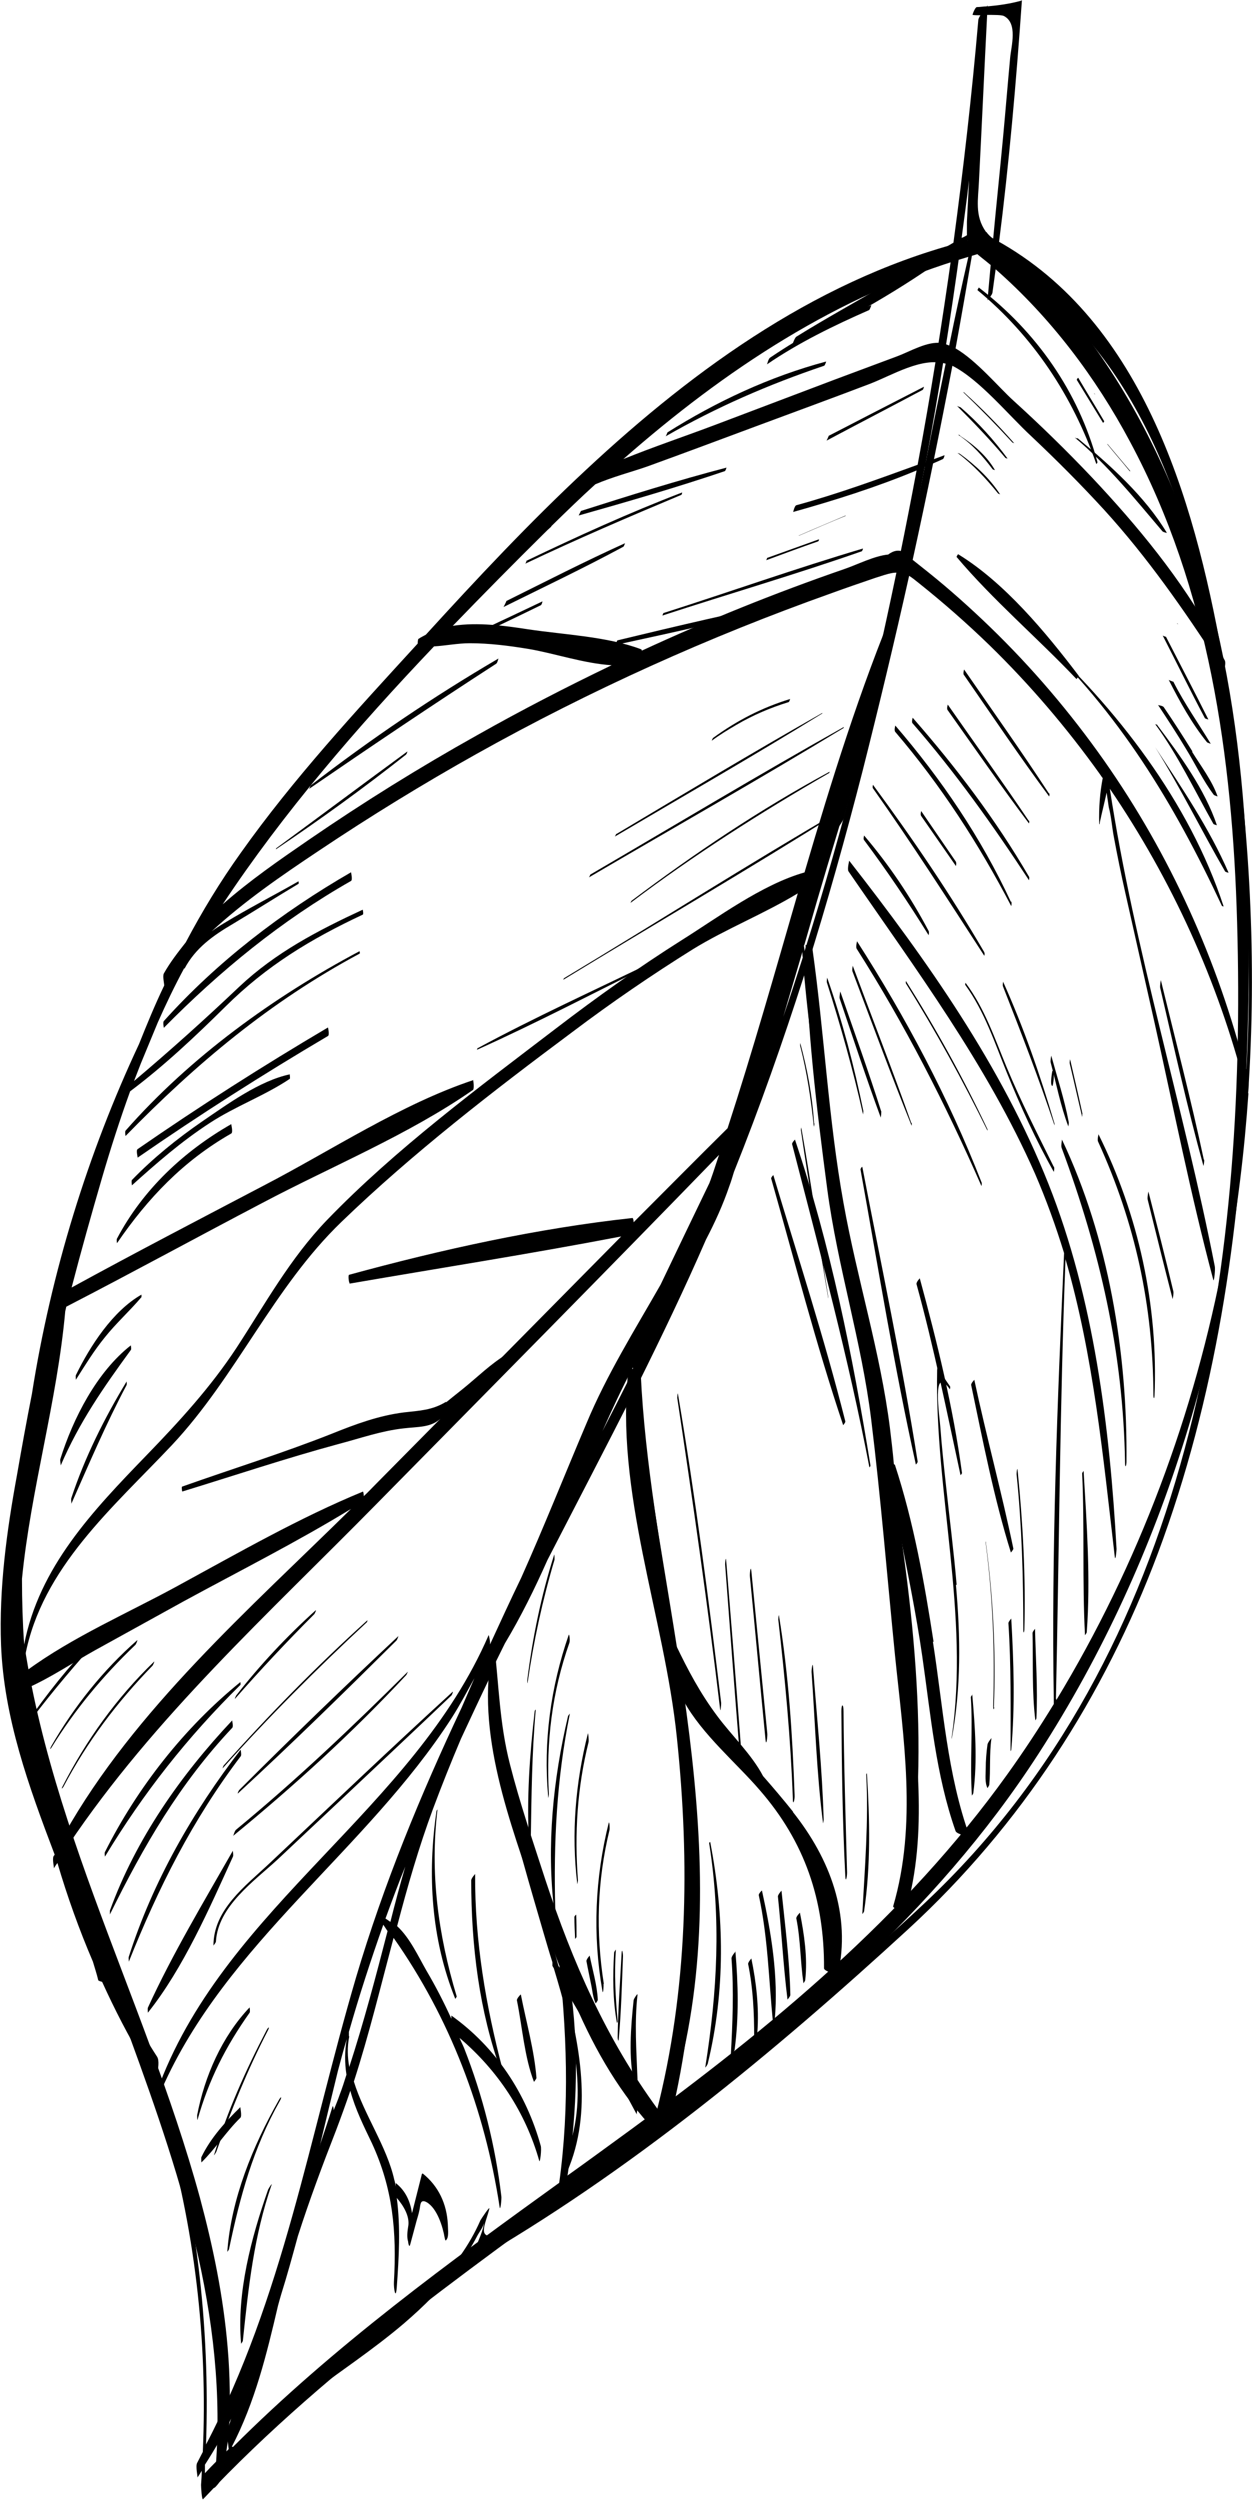 <?xml version="1.0" encoding="UTF-8"?>
<svg id="Layer_2" data-name="Layer 2" xmlns="http://www.w3.org/2000/svg" viewBox="0 0 35.31 70.46">
  <g id="objects">
    <g>
      <path d="m20.11,48.23s-.1.38-.03.5c1.05,1.71,3.62,3.44,3.27,5.71-.01.08.02.59.06.38.52-2.85-1.96-4.43-3.3-6.59Z"/>
      <path d="m35.2,30.82c.01-.1.02-.22.02-.3.23-3.76,0-7.57-.61-11.28-.02-.13-.05-.26-.07-.39.01-.08.03-.19,0-.24-.02-.04-.05-.09-.07-.13-.81-4.49-2.3-9.6-6.58-11.82,0-.01,0-.02,0-.02,0,0-.01,0-.02,0-.1-.05-.2-.1-.31-.15,0,0-.02.11-.04.24-.02,0-.04.01-.05.01,0-.07-.01-.15-.02-.13-.01.05-.02.09-.03.14-4.2,1.02-7.77,3.58-10.9,6.5-1.58,1.47-3.06,3.05-4.51,4.64-.07.04-.14.07-.21.12-.01,0-.02.08-.02.13-1.74,1.9-3.5,3.8-4.99,5.9-.58.81-1.09,1.65-1.55,2.52-.22.28-.44.56-.62.88-.04.08.02.32.01.34,0,0,0,0,0,0-.26.54-.49,1.1-.71,1.65-1.44,3.07-2.48,6.43-3.02,9.86-.15.76-.29,1.53-.42,2.28-.29,1.58-.51,3.19-.45,4.8.08,2.05.78,3.98,1.51,5.9,0,.02-.02.03-.03.05-.04.08.02.33.01.34.03-.05.06-.1.1-.15.28.95.61,1.87,1,2.78.05.17.11.35.15.52,0,.02.07.04.11.05.35.77.74,1.53,1.18,2.26.19.53.37,1.06.53,1.6.9,3.05,1.27,6.22,1.13,9.39-.05.1-.11.21-.16.31-.05.09.02.4.01.41.04-.06.08-.12.12-.19,0,.13-.01.27-.02.4,0,.04.02.45.06.4,7.28-7.74,17.66-11.88,23.56-21.01,3.62-5.6,5.47-12.05,5.92-18.62Zm-.06-.62c-.8-3.14-2.14-6.11-4-8.76-.95-1.35-2.03-2.62-3.22-3.77-.56-.54-1.14-1.06-1.74-1.54-.15-.12-.29-.23-.44-.35.4-1.82.77-3.64,1.12-5.47.77.39,1.59,1.4,2.23,1.99.71.67,1.39,1.35,2.05,2.07,1.23,1.35,2.24,2.81,3.23,4.32.71,3.78,1,7.66.78,11.5Zm-12.46-3.55c.12-.42.24-.83.36-1.25.37-1.27.77-2.55,1.15-3.83-.46,1.76-.95,3.51-1.5,5.24,0-.06-.01-.11-.02-.17Zm-.04.34c-.18.56-.36,1.12-.55,1.67.18-.61.36-1.22.54-1.83,0,.05,0,.11.01.16Zm4.93-19.83c4.11,1.92,5.78,6.53,6.63,10.68,0,.05.02.09.03.14-.91-1.66-2.15-3.16-3.44-4.53-.71-.75-1.45-1.47-2.21-2.16-.4-.36-1.04-1.13-1.63-1.47.16-.87.31-1.74.46-2.61.06-.02.11-.03.16-.05Zm-.26.08c-.19.83-.37,1.66-.54,2.5-.07-.03-.15-.06-.22-.07-.39-.06-.89.24-1.24.37-.59.22-1.18.44-1.77.66-1.11.42-2.22.84-3.33,1.26-.87.33-1.77.63-2.63.98,2.86-2.51,6.04-4.62,9.73-5.7Zm-11.96,7.79c.06-.06.12-.12.19-.18,0,.02,0,.03,0,.02,0-.01,0-.02.01-.04.41-.4.82-.8,1.24-1.18.49-.21,1.03-.35,1.46-.5,1.05-.38,2.09-.77,3.14-1.16,1.05-.39,2.09-.77,3.14-1.17.65-.25,1.46-.76,2.14-.57-.37,1.79-.72,3.59-1.09,5.38-.15-.14-.33-.15-.53,0-.4.04-.86.28-1.24.41-1.94.67-3.85,1.44-5.71,2.3,0-.02-.01-.04-.02-.04-.95-.36-2.17-.41-3.17-.56-.65-.1-1.43-.21-2.14-.1.86-.89,1.73-1.77,2.59-2.62Zm-3.12,3.19c.34-.02.68-.09,1.02-.09.55,0,1.1.07,1.65.16.72.12,1.56.41,2.35.46-1.29.62-2.55,1.27-3.79,1.97-1.63.91-3.22,1.9-4.75,2.95-.83.57-1.67,1.15-2.43,1.82,1.71-2.58,3.79-4.99,5.96-7.27Zm1.13,12.22c-2.05.68-4.02,1.99-5.93,2.98-1.81.95-3.62,1.89-5.41,2.87.27-1.04.56-2.07.86-3.1.24-.82.5-1.63.79-2.43.96-.72,1.84-1.55,2.69-2.39,1.16-1.15,2.4-1.9,3.87-2.59.03-.01,0-.14,0-.14-1.27.59-2.46,1.21-3.48,2.17-.97.92-1.95,1.8-2.97,2.66.06-.16.13-.33.19-.49.16-.39.32-.77.48-1.16.23-.52.48-1.04.75-1.54,0,.01,0,.03,0,.03.31-.59.81-.94,1.37-1.27.62-.37,1.23-.76,1.85-1.13.01,0,0-.07,0-.07-.7.4-1.41.76-2.1,1.18-.12.07-.24.15-.35.23.92-.85,1.97-1.57,3.02-2.27,1.45-.97,2.93-1.88,4.45-2.73,3.2-1.79,6.55-3.3,10.01-4.53.41-.15.82-.29,1.23-.43.4-.13.57-.19.78-.12-.05.26-.11.52-.17.78-1.04,2.48-1.84,5.05-2.6,7.64-1.2.34-2.46,1.28-3.45,1.9-1.22.77-2.4,1.61-3.55,2.49-2.2,1.68-4.54,3.41-6.47,5.41-1.04,1.08-1.74,2.36-2.55,3.6-.73,1.11-1.61,2.07-2.53,3.02-1.52,1.57-3.04,3.16-3.46,5.35-.04-.62-.06-1.24-.06-1.86.25-2.53.99-4.99,1.22-7.54.01-.04.02-.09.03-.13,1.86-.96,3.69-1.96,5.54-2.93,1.95-1.03,4.12-1.92,5.93-3.18.04-.03.01-.29,0-.28Zm-3.5,5.74c2.55-.44,5.11-.84,7.66-1.33-1.67,1.69-3.34,3.38-5.01,5.07.02-.03.05-.05.07-.09.03-.04,0-.32,0-.32-.39.24-.75.25-1.19.3-.71.09-1.36.33-2.03.6-1.39.55-2.81.99-4.22,1.49-.03,0,0,.15,0,.14,1.47-.45,2.93-.94,4.41-1.34.61-.16,1.2-.37,1.83-.44.42-.05.76-.02,1.04-.27-.6.61-1.21,1.22-1.81,1.83-.12.12-.23.24-.35.35,0-.07-.02-.13-.02-.13-1.8.74-3.52,1.73-5.23,2.66-1.37.75-2.97,1.44-4.26,2.39-.01-.14-.03-.28-.04-.42.47-2.48,2.48-4.18,4.14-5.94,1.82-1.94,2.86-4.44,4.78-6.29,2-1.93,4.28-3.69,6.51-5.35,1.1-.83,2.24-1.61,3.41-2.34.93-.57,2.01-1,2.95-1.57-.64,2.21-1.27,4.44-1.98,6.62-.89.88-1.77,1.77-2.65,2.65,0-.07-.02-.12-.03-.12-2.68.29-5.39.89-7.99,1.6-.04,0-.01.21,0,.21ZM1.39,50.46c-.15-.46-.27-.92-.38-1.39-.09-.5-.16-.99-.22-1.5.65-.29,1.27-.71,1.88-1.05.83-.46,1.67-.92,2.5-1.38,1.58-.86,3.19-1.67,4.73-2.61-2.86,2.82-6.11,5.66-8.08,9.16-.15-.41-.3-.82-.43-1.24Zm3.04,8.02c.03-.17.07-.4,0-.51-.13-.2-.26-.41-.38-.62,0,0,0,0,0-.01-.65-1.8-1.44-3.55-2.12-5.34,2.41-3.59,5.66-6.53,8.68-9.6,3.23-3.28,6.47-6.55,9.67-9.85-.08.23-.15.46-.23.68-.01.04-.03.07-.04.11-.46.95-.92,1.91-1.38,2.87-.73,1.28-1.52,2.54-2.09,3.91-.62,1.46-1.2,2.92-1.84,4.35-.3.62-.59,1.25-.88,1.88,0-.02,0-.04,0-.07,0-.02-.03-.21-.04-.19-2.12,4.9-7.34,7.61-9.27,12.63-.02-.08-.05-.16-.08-.24Zm13.42-19.83c-.28.56-.57,1.13-.86,1.69.27-.61.55-1.21.86-1.8,0,.04,0,.07,0,.11Zm-12.04,30.27c.12-3.39-.28-6.78-1.25-10.03,1.81-4.12,5.78-6.74,8.18-10.47.23-.36.43-.74.64-1.12,0,0,0,0,0,0-.12.28-.24.55-.36.83-1.16,2.46-2.2,4.98-2.98,7.61-1.32,4.49-2.05,9.01-4.24,13.18Zm4.03-11.53s0-.08,0-.12c.29-1.02.62-2.03.97-3.02.04.06.08.12.12.18-.33,1.28-.67,2.57-1.08,3.83-.05-.28-.06-.57,0-.86Zm-.07,1.09c-.06.19-.12.38-.19.56-.05.15-.11.29-.17.44,0-.08-.02-.13-.03-.11-.11.36-.23.71-.35,1.07,0,.01,0,.02-.01.04.17-.71.34-1.42.51-2.11.08-.3.16-.6.25-.9-.06.34-.06.67-.01,1Zm1.1-4.4c.18-.49.36-.98.56-1.47-.15.52-.29,1.04-.42,1.56-.04-.03-.09-.06-.13-.09Zm-5.09,15.65c0-.09,0-.17,0-.26.27-.42.52-.85.74-1.3-.03.1-.07.21-.1.31-.04.11.02.42.03.55-.23.23-.46.45-.68.69Zm.76-.77c.65-1.25.98-2.6,1.3-3.97.03-.11.06-.22.09-.32.17-.54.32-1.09.47-1.64.32-1,.69-1.99,1.08-2.99.14-.37.27-.73.4-1.11,0,0,0,0,0,0,.14.52.38,1,.61,1.48.59,1.28.7,2.48.62,3.91-.01.18.05.53.08.15.06-.83.11-1.69,0-2.52.19.22.38.53.32.82-.02.12-.04.29,0,.41,0,.03.03.2.06.08.06-.22.12-.45.18-.67.03-.1.06-.2.08-.3.03-.13.01-.32.2-.22.3.17.46.7.51,1,.02.1.03.1.07.03.05-.1.02-.3.02-.41-.03-.57-.26-1.07-.71-1.43-.02.01-.03.03-.03.05-.09.36-.18.71-.27,1.07-.05-.33-.18-.63-.46-.85,0,0,0,.05,0,.1-.01-.06-.02-.13-.04-.19-.21-.94-.85-1.83-1.14-2.77.43-1.33.76-2.7,1.12-4.05,1.59,2.26,2.57,4.84,2.99,7.58.02.16.06-.23.05-.29-.17-1.43-.52-2.83-1.05-4.18-.04-.1-.09-.19-.13-.29,1.08.92,1.86,2.09,2.25,3.47.02.06.07-.33.04-.43-.41-1.48-1.27-2.78-2.52-3.67,0,0,0,.04,0,.09-.21-.46-.44-.91-.7-1.35-.23-.4-.47-.93-.83-1.26.29-1.11.61-2.22,1.01-3.3.25-.67.51-1.32.79-1.98.27-.58.54-1.16.82-1.74,0,.06,0,.13,0,.19.06,1.03.22,2.05.44,3.05.29,1.34.69,2.66,1.07,3.97.08.27.16.55.25.83,0,.04,0,.08,0,.1.01.02.03.05.04.07.53,1.76,1.05,3.73.29,5.37-.06.14.02.46.02.56-3.26,2.35-6.51,4.71-9.36,7.56Zm23.24-21.06c.09-4.14.11-8.27.27-12.41.79,2.72,1.06,5.56,1.39,8.39.02.15.05-.18.05-.22-.19-3.44-.64-7.07-1.92-10.29-1.32-3.32-3.43-6.31-5.62-9.11,0,0-.06.24-.02.3,1.89,2.75,3.9,5.44,5.26,8.52.32.74.59,1.49.82,2.24-.19,4.2-.36,8.42-.29,12.62,0,.04,0,.07,0,.09-.41.67-.85,1.34-1.31,1.98-2.88,4.02-6.68,7.14-10.64,10.03-.62.45-1.23.9-1.85,1.34.81-1.69.47-3.6,0-5.35.69,1.18,1.4,2.36,2.04,3.57-.02-.04.09-.36.03-.49-.68-1.26-1.4-2.53-2.24-3.7-.76-2.74-1.74-5.45-1.9-8.3.13-.26.26-.53.39-.79.45-.75.84-1.54,1.2-2.35.82-1.59,1.65-3.18,2.46-4.78.5,6.39,2.73,12.72,1.11,19.11-.03.1.02.52.04.46,1.8-6.49-.4-13.21-1.06-19.74.67-1.35,1.32-2.7,1.92-4.08.25-.48.48-.98.66-1.51.05-.13.09-.27.13-.4.73-1.82,1.38-3.67,1.98-5.54.34,3.74,1.11,7.42,1.8,11.11.88,4.73,1.44,9.37,1.14,14.19,0,.02.01.21.03.11.62-4.12,0-8.46-.71-12.52-.75-4.36-1.72-8.69-2.19-13.09.58-1.84,1.1-3.7,1.58-5.57.46-1.82.9-3.65,1.31-5.49.08.05.17.12.28.21.69.55,1.35,1.13,1.98,1.74,1.15,1.12,2.19,2.34,3.12,3.64.03.04.05.08.08.11-.08.42-.11.82-.1,1.26,0,.08.02.04.02-.02.06-.28.13-.55.19-.83.02.14.04.27.06.41.07.26.09.55.14.82.1.54.21,1.08.33,1.61.27,1.21.55,2.43.82,3.64.54,2.42,1.02,4.86,1.66,7.26.02.06.06-.31.04-.39-.88-4.5-2.27-8.93-2.96-13.46,1.75,2.57,3.05,5.42,3.82,8.43-.11,1.6-.31,3.2-.6,4.78-.82,4.39-2.41,8.66-4.73,12.48,0-.02,0-.03,0-.05Z"/>
      <path d="m6.78,47.41c-1.58,1.28-2.91,2.98-3.82,4.79-.02.03,0,.12,0,.13,1.09-1.8,2.32-3.36,3.82-4.84.01-.01,0-.08,0-.08Z"/>
      <path d="m6.55,48.49c-1.46,1.55-2.72,3.35-3.45,5.36,0,.03,0,.1,0,.11.95-1.93,1.97-3.69,3.45-5.26.04-.04-.01-.21,0-.21Z"/>
      <path d="m6.8,49.3c-1.36,1.76-2.49,3.73-3.17,5.86-.01.04.01.13,0,.14.83-2.08,1.8-4.01,3.16-5.8.03-.04-.01-.19,0-.19Z"/>
      <path d="m6.57,52.16c-.82,1.44-1.71,2.92-2.4,4.43-.01.03,0,.14,0,.14,1-1.25,1.74-2.95,2.4-4.4.02-.04-.01-.16,0-.17Z"/>
      <path d="m7.04,56.58c-.78.82-1.27,1.94-1.48,3.04,0,.03,0,.15.01.13.32-1.13.79-2.06,1.47-3.02.02-.03,0-.15,0-.15Z"/>
      <path d="m6.78,59.39c-.42.41-.84.87-1.1,1.41-.01.02,0,.15,0,.15.4-.39.7-.87,1.1-1.26.05-.05-.01-.3,0-.3Z"/>
      <path d="m15.64,43.96s0-.17-.01-.14c-.37,1.16-.61,2.34-.76,3.54,0,.01,0,.12.01.07.17-1.17.42-2.33.76-3.47Z"/>
      <path d="m15.48,50.57c-.08-1.48.09-2.88.58-4.27.02-.05,0-.26-.02-.22-.51,1.47-.72,3.01-.58,4.56,0,.09.02-.04.02-.07Z"/>
      <path d="m16.3,53c-.1-1.33-.02-2.61.3-3.9.01-.05-.01-.27-.02-.24-.35,1.39-.47,2.81-.3,4.23,0,.06.02-.08.02-.09Z"/>
      <path d="m17.03,55.92c-.23-1.46-.19-2.9.16-4.34.01-.05,0-.23-.02-.21-.39,1.56-.46,3.16-.18,4.75.02.12.04-.16.03-.2Z"/>
      <path d="m17.45,57.48c.07-.78.09-1.56.12-2.34,0-.09-.03-.26-.04-.07-.04.79-.1,1.57-.11,2.36,0,.04.02.14.03.05Z"/>
      <path d="m26.98,44.67c-.08-.94-.2-1.87-.3-2.8-.06-.55-.12-1.1-.16-1.65-.02-.28-.25-1.81.27-1.06,0,0,.02-.07,0-.09-.12-.17-.23-.34-.35-.52,0,0-.01.05-.01.06-.07,3.48.92,6.88.41,10.36,0,.01,0,.09,0,.05.27-1.44.25-2.89.12-4.35Z"/>
      <path d="m28.03,48.12c.06-1.56-.02-3.12-.23-4.67,0-.03-.01.04,0,.05.2,1.53.26,3.05.21,4.59,0,.07.02.14.03.03Z"/>
      <path d="m28.89,45.94c.04-1.5-.04-3-.19-4.49-.01-.13-.03.06-.03.1.15,1.46.19,2.92.19,4.39,0,.09.02.1.03,0Z"/>
      <path d="m31.77,41.2c.03-3.06-.5-6.3-1.82-9.08,0,.02-.03.17-.01.23,1.08,2.91,1.74,5.77,1.79,8.89,0,.16.04.07.04-.04Z"/>
      <path d="m32.56,39.35c.11-2.54-.45-5.11-1.58-7.38,0,.02-.04.16-.01.21,1.05,2.3,1.55,4.62,1.56,7.15,0,.06.02.13.03.02Z"/>
      <path d="m33.09,36.39c-.22-.93-.46-1.86-.7-2.8,0-.03-.04.18-.02.23.23.93.46,1.86.7,2.79,0,.03.04-.17.02-.22Z"/>
      <path d="m33.95,32.68c-.36-1.69-.8-3.37-1.21-5.05,0-.03-.03.16-.02.21.39,1.67.76,3.36,1.22,5.02,0,.03.03-.13.02-.17Z"/>
      <path d="m20.34,48.01c-.35-2.91-.73-5.83-1.22-8.72-.01-.06-.02.09-.02.11.44,2.92.86,5.84,1.21,8.78.01.1.03-.14.03-.18Z"/>
      <path d="m20.89,49.15c-.13-1.72-.27-3.45-.41-5.17-.01-.13-.03.07-.03.11.13,1.73.26,3.47.4,5.2.01.17.04-.09.04-.14Z"/>
      <path d="m21.64,48.86c-.15-1.53-.3-3.05-.45-4.58-.02-.19-.05.1-.04.16.15,1.53.29,3.07.44,4.6.02.21.06-.11.05-.18Z"/>
      <path d="m22.41,50.59c-.06-1.69-.17-3.39-.44-5.05-.01-.06-.02.09-.02.11.19,1.68.35,3.35.41,5.04,0,.24.06.03.05-.09Z"/>
      <path d="m23.23,51.29c-.04-1.43-.19-2.87-.3-4.3-.01-.19-.05.1-.04.16.1,1.4.14,2.83.32,4.22,0,.07.02-.07.02-.08Z"/>
      <path d="m23.89,52.78c-.04-1.52-.09-3.03-.1-4.55,0-.21-.06-.22-.06,0,.01,1.55.03,3.1.11,4.64.01.23.05.02.05-.09Z"/>
      <path d="m24.62,50.11s0,.04,0,.04c0,0,0-.04,0-.04Z"/>
      <path d="m9.91,24.58c-1.96,1.13-3.78,2.52-5.29,4.2-.03.03,0,.19,0,.19,1.59-1.61,3.31-3.02,5.28-4.14.05-.03,0-.24,0-.24Z"/>
      <path d="m10.14,26.81c-2.43,1.29-4.78,2.99-6.6,5.06-.02.03,0,.15,0,.15,1.99-2.04,4.08-3.79,6.6-5.14.02,0,0-.07,0-.07Z"/>
      <path d="m9.25,28.96c-1.83,1.08-3.62,2.22-5.37,3.43-.05.04.01.23,0,.24,1.75-1.21,3.54-2.35,5.37-3.43.05-.03,0-.24,0-.24Z"/>
      <path d="m8.18,30.28c-.86.18-1.76.84-2.48,1.33-.71.49-1.38,1.03-1.98,1.65-.02.02,0,.15,0,.15.7-.63,1.4-1.24,2.2-1.76.72-.47,1.55-.77,2.25-1.24.02-.01,0-.13,0-.12Z"/>
      <path d="m6.53,31.68c-1.35.77-2.5,1.85-3.23,3.23-.02.03,0,.13,0,.13.87-1.27,1.87-2.32,3.22-3.09.06-.03,0-.26,0-.27Z"/>
      <path d="m24.35,31.32c-.26-1.27-.59-2.53-1.02-3.76,0-.02-.02.1-.01.13.39,1.23.74,2.47,1.02,3.72,0,.01.01-.08.01-.1Z"/>
      <path d="m24.86,31.35c-.36-1.14-.77-2.27-1.16-3.4,0-.03-.03.14-.02.19.38,1.12.75,2.25,1.16,3.36,0-.01.02-.11.01-.15Z"/>
      <path d="m25.7,31.65c-.53-1.49-1.1-2.95-1.65-4.43,0,.02-.03.13,0,.18.55,1.45,1.08,2.9,1.66,4.33,0,0,.01-.06,0-.08Z"/>
      <path d="m27.68,33.32c-.93-2.38-2.13-4.64-3.51-6.79,0,.01-.04.16-.01.21,1.36,2.14,2.5,4.37,3.52,6.69,0,0,.02-.08,0-.11Z"/>
      <path d="m27.85,31.83c-.68-1.44-1.45-2.83-2.3-4.18,0,0-.01.05,0,.07.84,1.34,1.6,2.73,2.3,4.15,0,0,0-.03,0-.04Z"/>
      <path d="m26.19,26.24c-.5-.95-1.12-1.87-1.82-2.69,0,0-.03.1,0,.13.65.87,1.25,1.76,1.82,2.68,0,0,.02-.09,0-.12Z"/>
      <path d="m27.76,26.84c-.95-1.63-2.02-3.2-3.14-4.72,0,0-.02.08,0,.1,1.09,1.54,2.11,3.13,3.14,4.72,0,0,.02-.07,0-.09Z"/>
      <path d="m26.96,24.29c-.33-.48-.65-.95-.98-1.43,0,0-.03.1,0,.14.33.47.65.94.98,1.41,0,0,.02-.09,0-.11Z"/>
      <path d="m28.51,25.42c-.84-1.81-1.96-3.46-3.26-4.97,0,0-.04.14,0,.18,1.29,1.51,2.35,3.15,3.27,4.91,0,0,.02-.09,0-.13Z"/>
      <path d="m29.02,24.71c-.93-1.6-2.06-3.09-3.28-4.48,0,0-.04.13,0,.16,1.21,1.39,2.27,2.88,3.28,4.42,0,0,.02-.08,0-.1Z"/>
      <path d="m29.01,23.13c-.74-1.1-1.52-2.18-2.28-3.27,0,0-.04.12,0,.16.76,1.07,1.5,2.14,2.29,3.19,0,0,.02-.06,0-.08Z"/>
      <path d="m29.58,22.36c-.77-1.18-1.59-2.33-2.39-3.49,0,0-.04.13,0,.16.79,1.14,1.57,2.3,2.4,3.42,0,0,.02-.07,0-.09Z"/>
      <path d="m28.01,19.14s0,.04,0,.04c0,0,0-.04,0-.04Z"/>
      <path d="m3.99,36.49c-.81.46-1.45,1.45-1.85,2.27-.01.03,0,.12,0,.13.26-.41.51-.82.82-1.2.32-.4.7-.74,1.03-1.13,0,0,0-.06,0-.06Z"/>
      <path d="m3.69,37.92c-.96.75-1.63,2.06-1.99,3.21-.01.05.02.17.01.18.53-1.23,1.2-2.19,1.98-3.26.02-.02,0-.12,0-.13Z"/>
      <path d="m3.57,38.94c-.63,1.04-1.18,2.14-1.56,3.29-.01.04.01.15,0,.16.5-1.13.98-2.26,1.56-3.35.01-.03,0-.1,0-.11Z"/>
      <path d="m23.36,36.56c-.25-1.59-.48-3.18-.76-4.77,0-.04-.02.06-.01.08.23,1.58.51,3.15.77,4.73,0,.02,0-.03,0-.04Z"/>
      <path d="m29.68,30.18s-.08.41,0,.43c.02,0,.08-.41,0-.43Z"/>
      <path d="m29.72,32.89c-.46-.93-.93-1.85-1.33-2.81-.34-.82-.62-1.66-1.16-2.38,0,0-.02.06,0,.07.54.75.82,1.61,1.16,2.45.39.96.82,1.91,1.33,2.81,0,0,.03-.11,0-.15Z"/>
      <path d="m29.74,31.67c-.4-1.36-.87-2.71-1.45-4,0,.01-.02.1,0,.14.51,1.3,1.01,2.59,1.45,3.91,0,0,0-.04,0-.05Z"/>
      <path d="m30.14,31.62c-.12-.63-.32-1.24-.49-1.86,0-.03-.03.14-.02.18.16.6.28,1.23.5,1.81,0,0,.02-.1.01-.13Z"/>
      <path d="m30.53,31.4c-.11-.51-.23-1.02-.35-1.54,0-.02-.02.09-.01.12.12.5.23,1,.35,1.5,0,.01.01-.06,0-.08Z"/>
      <path d="m22.96,31.66c-.05-.77-.19-1.52-.39-2.26,0-.01-.01.07,0,.09.19.74.3,1.48.38,2.24,0,.07.02-.04.02-.06Z"/>
      <path d="m27.21,11.07s-.05-.02-.05-.02c.48.46.94.93,1.39,1.42.01.01.06.02.06.03-.44-.5-.91-.98-1.41-1.43Z"/>
      <path d="m27.09,11.48s-.09-.03-.1-.04c.47.47.93.95,1.36,1.46.01.02.07.02.07.03-.39-.53-.83-1.02-1.33-1.45Z"/>
      <path d="m27.08,12.27s-.08-.03-.05-.01c.39.26.68.59.96.96.01.02.07.03.07.03-.23-.4-.6-.72-.99-.97Z"/>
      <path d="m27.07,12.79s-.07-.03-.06-.02c.44.33.8.72,1.14,1.14.01.01.06.02.06.03-.3-.46-.7-.83-1.14-1.15Z"/>
      <path d="m29.22,17.87s-.02,0-.02,0c2.36,2.21,3.9,4.76,5.26,7.66,0,.01.05.02.05.02-.96-2.94-3.03-5.61-5.29-7.67Z"/>
      <path d="m32.58,21.06s0,0,0,0c.71,1.14,1.3,2.34,1.97,3.5.01.02.1.04.1.04-.54-1.25-1.33-2.41-2.07-3.54Z"/>
      <path d="m32.64,20.43s-.06-.02-.06-.02c.65.89,1.1,1.85,1.64,2.81.01.02.1.04.1.04-.34-1.01-1.04-1.97-1.68-2.82Z"/>
      <path d="m33.63,21.18c-.26-.42-.53-.84-.81-1.25-.03-.04-.15-.05-.16-.06.27.41.54.82.79,1.24.26.42.48.89.78,1.29.01.02.12.05.11.05-.15-.44-.48-.87-.72-1.26Z"/>
      <path d="m33.1,19.22s-.14-.05-.14-.06c.31.61.65,1.23,1.08,1.76.02.02.11.04.11.05-.35-.58-.74-1.13-1.05-1.74Z"/>
      <path d="m32.88,17.95s-.09-.03-.09-.04c.4.78.78,1.56,1.19,2.33.01.02.1.04.1.04-.39-.78-.8-1.56-1.2-2.34Z"/>
      <path d="m33.19,17.57s.02.02.03.02c.02,0-.02-.02-.03-.02Z"/>
      <path d="m30.38,12.36s-.08-.03-.07-.03c.94.79,1.68,1.71,2.47,2.64.02.03.12.05.13.05-.62-1.03-1.6-1.91-2.52-2.67Z"/>
      <path d="m31.25,12.52s-.03,0-.03-.01c.21.26.43.51.64.77,0,0,.02,0,.02,0-.21-.25-.43-.51-.64-.76Z"/>
      <path d="m30.85,11.09s.02.02.03.02c.02,0-.02-.02-.03-.02Z"/>
      <path d="m22.37,51.07c-.28-.35-.56-.68-.85-1.01-.32-.61-.89-1.15-1.29-1.69-.48-.64-.83-1.3-1.17-2.01-.39-2.55-.87-5.09-.99-7.65,0-.07-.33-.16-.34-.15-.41,3.46,1.01,7,1.36,10.42.37,3.54.31,7.11-.58,10.57-.02.07.39.21.4.18.84-3.48.88-7.06.51-10.61-.04-.39-.09-.79-.14-1.18.52.95,1.5,1.76,2.15,2.52,1.27,1.46,1.82,3.09,1.81,5.02,0,.08.39.2.39.18.38-1.69-.22-3.27-1.27-4.59Z"/>
      <path d="m26.33,46.28c-.26-1.68-.56-3.37-1.09-4.99,0,0-.02-.02-.03-.02-.03-.34-.07-.68-.11-1.01-.27-2.15-.93-4.22-1.31-6.35-.43-2.38-.54-4.79-.88-7.19,0-.05-.19-.08-.19-.09.03,2.29.31,4.61.61,6.88.29,2.19.97,4.3,1.24,6.5.27,2.2.45,4.42.67,6.63.24,2.36.63,4.77-.05,7.09-.02.06.35.19.35.16.66-2.24.28-4.6.1-6.88-.1-1.28-.18-2.56-.27-3.84.23,1.16.47,2.33.64,3.51.24,1.66.38,3.34.94,4.93.04.1.4.16.4.16-.64-1.77-.75-3.65-1.04-5.5Z"/>
      <path d="m14.29,38.17c-.45.27-.83.65-1.24.98-.36.29-.73.57-1.06.9,0,0,.12.08.15.07.46-.22.87-.5,1.27-.8.4-.31.85-.62,1.14-1.03.01-.02-.21-.14-.25-.12Z"/>
      <path d="m15.1,48.19s-.02.03-.02.04c-.14,1.22-.23,2.46-.16,3.69,0,0,.05-.06.05-.08.02-1.22.03-2.43.14-3.65Z"/>
      <path d="m16.07,48.3s-.04.05-.05.07c-.42,1.78-.61,3.65-.39,5.47,0,0,.03-.03.03-.04-.05-1.87.04-3.66.41-5.49Z"/>
      <path d="m16.24,53.97s-.05.05-.04.07c0,.2.01.4.02.61,0,0,.04-.04.04-.06,0-.21,0-.41-.01-.62Z"/>
      <path d="m16.63,55.12s-.1.11-.09.16c.04.22.09.44.13.65.04.18.05.37.13.54,0,0,.06-.08.06-.1-.02-.42-.15-.85-.23-1.25Z"/>
      <path d="m17.37,54.95s-.05.06-.05.09c-.04.66-.04,1.33.08,1.98,0,0,.02-.03.02-.04-.06-.68-.1-1.35-.05-2.03Z"/>
      <path d="m17.97,56.21s-.09.11-.1.17c-.08.76-.15,1.62.02,2.37,0,0,.09-.11.09-.14-.03-.81-.09-1.58,0-2.39Z"/>
      <path d="m18.33,58.19s.02-.04.02-.04c0,0-.02.04-.02.04Z"/>
      <path d="m20.02,51.92s-.02.02-.02.03c.34,2.14.23,4.19-.11,6.32,0,.02.06-.07.07-.1.5-2.06.47-4.18.07-6.25Z"/>
      <path d="m20.75,55s-.12.13-.12.2c.07.92.03,1.83-.02,2.75,0-.02.11-.13.11-.19.12-.91.1-1.84.02-2.76Z"/>
      <path d="m21.2,55.19s-.11.12-.1.17c.14.69.17,1.37.17,2.08,0-.01.09-.11.09-.16.05-.7-.03-1.4-.17-2.08Z"/>
      <path d="m21.48,53.29s-.09.09-.08.13c.26,1.2.28,2.37.4,3.59,0,0,.05-.06.05-.08.11-1.21-.1-2.46-.36-3.64Z"/>
      <path d="m22.04,53.29s-.11.12-.1.17c.1.96.15,1.94.27,2.9,0,0,.08-.09.08-.13-.02-.98-.15-1.97-.25-2.94Z"/>
      <path d="m22.56,53.91s-.12.12-.1.17c.12.6.11,1.21.2,1.82,0,0,.05-.07.05-.09.07-.63-.03-1.29-.15-1.9Z"/>
      <path d="m24.45,49.98s-.02.02-.02.04c.07,1.32-.04,2.61-.11,3.93,0,0,.05-.06.05-.08.19-1.28.16-2.6.08-3.88Z"/>
      <path d="m25.05,51.27s.02-.04.02-.04c0,0-.02.04-.02.04Z"/>
      <path d="m27.43,47.76s-.05.05-.05.08c.06.92-.03,1.85.03,2.77,0,0,.04-.05.04-.07.12-.91.05-1.86-.03-2.78Z"/>
      <path d="m27.96,48.99s-.1.12-.11.18c-.03.22-.05.45-.05.68,0,.17-.03.39.05.55,0,0,.05-.08.05-.09.04-.43,0-.87.06-1.3Z"/>
      <path d="m28.52,45.62s-.08.09-.08.13c.08,1.21.06,2.4.06,3.61,0,0,.02-.03.02-.04.11-1.23.07-2.47,0-3.7Z"/>
      <path d="m29.19,45.91s-.07.08-.07.12c.02.81-.02,1.66.08,2.46,0,0,.03-.04.03-.06.04-.84-.02-1.69-.04-2.53Z"/>
      <path d="m30.56,41.46s-.04.05-.04.07c.07,1.52,0,3.04.08,4.56,0,0,.05-.06.05-.09.11-1.5,0-3.04-.09-4.55Z"/>
      <path d="m31.24,42.24s.02-.04.02-.04c0,0-.02.04-.02.04Z"/>
      <path d="m14.28,16.95s-.07.15-.08.16c1.13-.56,2.27-1.1,3.38-1.7.02-.01.04-.09.05-.1-1.13.51-2.24,1.08-3.35,1.63Z"/>
      <path d="m14.85,15.82s-.03.07-.04.07c1.45-.69,2.92-1.32,4.4-1.94.02,0,.03-.07.03-.07-1.49.57-2.96,1.24-4.4,1.93Z"/>
      <path d="m16.38,14.41s-.06.12-.06.12c1.38-.39,2.76-.79,4.12-1.25.02,0,.05-.1.05-.1-1.38.36-2.75.79-4.1,1.22Z"/>
      <path d="m18.82,12.2s-.04.1-.05.1c1.43-.82,2.9-1.46,4.47-1.99.03-.01.06-.12.06-.12-1.58.42-3.1,1.13-4.48,2Z"/>
      <path d="m21.72,10.08c-.05.03-.08.18-.09.19.91-.62,1.88-1.09,2.88-1.53.03-.02.06-.14.07-.14-1.02.35-1.97.88-2.86,1.48Z"/>
      <path d="m7.79,23.91s-.01.03-.01.03c1.25-.84,2.48-1.73,3.67-2.67.02-.02.04-.08.04-.09-1.23.9-2.46,1.82-3.7,2.73Z"/>
      <path d="m8.76,22.14s-.04.1-.05.1c1.75-1.2,3.5-2.38,5.28-3.53.04-.02.06-.14.07-.15-1.83,1.07-3.62,2.28-5.3,3.58Z"/>
      <path d="m13.48,17.81s-.06.13-.07.14c.61-.3,1.23-.59,1.84-.89.03-.01.05-.11.05-.11-.61.29-1.22.58-1.83.86Z"/>
      <path d="m12.77,47.68c-1.74,1.59-3.45,3.22-5.17,4.84-.68.64-1.58,1.3-1.58,2.32,0-.01.07-.08.07-.12.06-.99,1.08-1.7,1.74-2.31.56-.53,1.12-1.05,1.68-1.58,1.07-1.01,2.15-2.02,3.22-3.04.02-.02.05-.11.04-.1Z"/>
      <path d="m4.35,46.83c-1.06,1.02-1.92,2.22-2.59,3.53-.04.08,0,.05.03,0,.67-1.27,1.51-2.38,2.51-3.41.02-.02.06-.13.05-.11Z"/>
      <path d="m3.87,46.23c-.97.85-1.78,1.87-2.42,2.98-.03.05-.06.14,0,.05.66-1.07,1.45-2.02,2.36-2.89.03-.02.08-.16.06-.14Z"/>
      <path d="m2.9,45.98c-.71.7-1.36,1.48-1.94,2.29-.02.03-.13.26-.06.17.61-.8,1.26-1.57,1.94-2.31.02-.03.09-.17.07-.16Z"/>
      <path d="m18.55,59.45c-1.45-1.98-2.4-4.14-3.17-6.47-.35-1.08-.72-2.16-1-3.26-.29-1.13-.31-2.21-.44-3.35,0,0-.04.05-.04.07-.51,2.4.5,4.94,1.25,7.19.2.59.4,1.19.63,1.79.23,2.19.28,4.33-.07,6.52-.01.07.24-.28.26-.39.28-1.74.37-3.54.15-5.3.55,1.32,1.24,2.58,2.2,3.64,0,0,.3-.36.24-.44Z"/>
      <path d="m12.34,51s-.03.03-.03.05c-.26,1.79-.15,3.6.53,5.29,0,0,.04-.05.04-.07-.52-1.73-.76-3.47-.54-5.28Z"/>
      <path d="m13.4,52.82s-.11.12-.11.18c0,1.84.22,3.67.85,5.41,0,0,.04-.05.04-.06-.48-1.82-.79-3.64-.78-5.52Z"/>
      <path d="m14.68,56.22s-.12.12-.1.17c.15.74.21,1.59.48,2.29,0,0,.07-.09.07-.11-.06-.78-.29-1.58-.44-2.35Z"/>
      <path d="m27.61,8.1s-.05.07-.04.08c1.57,1.3,2.68,2.98,3.35,4.9,0,0,.04-.04.03-.06-.54-1.99-1.72-3.67-3.35-4.92Z"/>
      <path d="m30.4,10.65s-.04.05-.03.06l.74,1.21s.04-.04.03-.05c-.24-.41-.49-.81-.73-1.22Z"/>
      <path d="m7.52,57.22c-.59,1.13-1.11,2.29-1.48,3.51-.02.06.05-.06.06-.08.42-1.17.88-2.31,1.45-3.41.06-.11.03-.13-.03-.02Z"/>
      <path d="m7.86,59.2c-.73,1.29-1.34,2.77-1.45,4.27,0,0,.05-.06.05-.08.31-1.48.68-2.84,1.43-4.17.07-.12.04-.15-.03-.02Z"/>
      <path d="m7.66,61.59c.03-.09-.09.1-.1.13-.47,1.34-.89,2.91-.76,4.34,0,0,.05-.06.05-.09.16-1.52.31-2.94.81-4.39Z"/>
      <path d="m35.15,30.12c.21-5.1.07-10.43-1.67-15.28-.84-2.34-2.06-4.57-3.71-6.44-.41-.46-.85-.9-1.31-1.31-.08-.07-.19-.15-.29-.22.29-2.27.49-4.56.65-6.85,0-.01,0-.02-.02,0-.33.09-.63.13-.95.16,0,0,0-.02,0-.03,0,0-.01.02-.02.03-.09,0-.19.02-.28.02-.05,0-.13.22-.12.22.05.01.13.01.22.01-.03.05-.06.1-.06.15-.18,2.09-.42,4.18-.7,6.26-.63.36-1.23.77-1.85,1.14-.86.51-1.73.98-2.58,1.51-.06.04-.12.26-.13.26,1.54-.71,3.13-1.62,4.52-2.64-.28,2-.6,4-.97,5.99-1.13.41-2.25.82-3.42,1.14-.05.01-.09.19-.09.19,1.18-.33,2.35-.7,3.48-1.17-.6,3.21-1.31,6.4-2.12,9.57-2.63,1.53-5.21,3.17-7.82,4.74-.01,0-.02.05-.03.05,2.61-1.59,5.25-3.13,7.84-4.76-.04.16-.08.33-.12.5-.01.05.17-.21.2-.3.91-3.27,1.66-6.57,2.28-9.9.17-.07.34-.14.51-.22.03-.01.05-.11.05-.11-.18.07-.36.13-.53.2.38-2.02.7-4.05.98-6.09.07-.05.14-.11.21-.16.07.28.27.38.64.69-.03.33-.06.66-.09,1,0-.02.13-.15.14-.22.03-.22.06-.44.09-.66,1.55,1.36,2.82,3.04,3.79,4.86,2.23,4.15,2.89,8.91,3.02,13.55.28,9.82-1.3,20.57-8.79,27.62-2.08,1.96-4.34,3.76-6.58,5.53-1,.79-2.03,1.56-3.08,2.29-.53.36-1.06.72-1.6,1.06-.22.14-.56.44-.82.5-.59.13-.33-.3-.22-.74.03-.11-.22.27-.25.32-1.26,2.88-4.77,3.97-6.73,6.28-.03.03-.44.54-.42.55-.09-.06.05-.66.05-.8.05-.82.04-1.64-.03-2.45-.12-1.43-.41-2.83-.78-4.21-1.58-5.79-4.69-11.17-5.14-17.24,0,0-.04.05-.04.07.1,8.81,6.57,16.41,5.57,25.33,0,.06.13-.11.13-.11,1.32-1.95,3.48-3.02,5.23-4.51.57-.49,1.11-1.02,1.55-1.63.19-.27.37-.55.52-.84.05-.1.19-.27.19-.39-.01.3-.31.81-.39,1.12,0,0-.01.06.02.04,4.45-2.55,8.56-5.95,12.33-9.41,3.19-2.93,5.53-6.56,7.05-10.61,1.62-4.34,2.31-8.99,2.5-13.61ZM27.12,6.71c.07-.54.15-1.09.21-1.63-.02.39-.04.78-.06,1.17,0,.16,0,.28,0,.38-.05.03-.1.06-.16.08Zm.69-.17c-.33-.46-.22-.93-.2-1.44.08-1.56.15-3.12.23-4.68.2,0,.41,0,.47.03.4.2.21.85.18,1.17-.07.75-.13,1.49-.2,2.24-.09.96-.19,1.91-.28,2.87-.08-.06-.15-.13-.19-.19Z"/>
      <path d="m8.9,45.39c-.81.73-1.57,1.54-2.24,2.4-.01.02-.05.1-.03.09.72-.82,1.46-1.61,2.23-2.38.02-.02.06-.12.05-.11Z"/>
      <path d="m10.36,45.67c-1.43,1.29-2.77,2.66-4.05,4.09-.01.01-.04.09-.03.08,1.29-1.44,2.65-2.8,4.06-4.11.01,0,.03-.06.02-.06Z"/>
      <path d="m11.24,46.11c-1.52,1.42-3.02,2.87-4.49,4.34-.02.02-.06.11-.04.1,1.52-1.4,3.01-2.86,4.47-4.31.02-.02.07-.14.05-.13Z"/>
      <path d="m11.5,47.12c-1.56,1.55-3.14,3.05-4.84,4.45-.05.04-.07.17-.09.18,1.72-1.41,3.37-2.91,4.89-4.54.01-.02.05-.1.04-.09Z"/>
      <path d="m9.43,50.49s.02-.04.02-.04c0,0-.02.04-.02.04Z"/>
      <path d="m24.31,32.89s-.05.05-.04.08c.5,2.77.95,5.56,1.56,8.31,0,0,.06-.06.05-.09-.44-2.78-1.03-5.54-1.56-8.3Z"/>
      <path d="m25.95,36.02s-.12.12-.1.18c.49,1.78.85,3.58,1.24,5.38,0,0,.05-.05.04-.07-.25-1.85-.7-3.68-1.19-5.48Z"/>
      <path d="m27.48,38.89s-.1.1-.09.15c.33,1.57.64,3.18,1.12,4.72,0,0,.07-.08.07-.11-.33-1.59-.76-3.16-1.1-4.75Z"/>
      <path d="m27.83,37.91s.02-.04.02-.04c0,0-.02.04-.02.04Z"/>
      <path d="m22.42,32.12s-.09.09-.08.13c.78,3.03,1.59,6.03,2.18,9.11,0,0,.03-.03.03-.05-.5-3.09-1.13-6.22-2.13-9.19Z"/>
      <path d="m23.84,40.06c-.59-2.34-1.34-4.64-2.03-6.94,0,0-.07.07-.06.1.66,2.32,1.26,4.66,2.03,6.95,0,0,.07-.08.06-.11Z"/>
      <path d="m30.41,19.03c-.92-1.21-2.08-2.61-3.39-3.41,0,0-.05.07-.04.08,1.02,1.21,2.28,2.28,3.38,3.44,0,0,.07-.08.06-.1Z"/>
      <path d="m17.41,18.05s-.06.13-.06.13c1.71-.37,3.42-.75,5.12-1.18.03,0,.04-.1.05-.1-1.71.34-3.41.74-5.11,1.15Z"/>
      <path d="m18.71,17.28s-.03.07-.03.07c1.87-.61,3.76-1.16,5.62-1.81.02,0,.04-.08.04-.08-1.89.56-3.75,1.22-5.63,1.82Z"/>
      <path d="m21.64,15.72s-.03.07-.03.07c.49-.18.97-.36,1.46-.53.02,0,.03-.06.03-.06-.48.17-.97.35-1.45.52Z"/>
      <path d="m22.53,15.09s0,.01,0,.01c.44-.19.88-.38,1.32-.56,0,0,0-.01,0-.01-.44.19-.88.37-1.31.56Z"/>
      <path d="m23.3,13.1s.02-.04.02-.04c0,0-.02.04-.02.04Z"/>
      <path d="m23.38,12.27s-.06.14-.07.15c.9-.48,1.81-.95,2.71-1.43.02-.01.04-.09.04-.09-.9.46-1.79.92-2.68,1.38Z"/>
      <path d="m23.92,11.78s.02-.04.02-.04c0,0-.02.04-.02.04Z"/>
      <path d="m13.47,29.54s-.02.05-.02.05c1.69-.76,3.33-1.62,4.99-2.44,1.57-.78,3.19-1.5,4.6-2.56.03-.02.04-.1.05-.1-2.98,2.04-6.45,3.34-9.61,5.05Z"/>
      <path d="m17.81,25.39s-.03.06-.03.06c1.79-1.35,3.66-2.54,5.6-3.66.01,0,.02-.04.02-.04-1.96,1.06-3.81,2.3-5.59,3.64Z"/>
      <path d="m16.65,24.65s-.03.07-.04.08c2.39-1.4,4.81-2.77,7.18-4.21,0,0,.01-.03.01-.03-2.41,1.35-4.77,2.77-7.15,4.16Z"/>
      <path d="m17.38,23.5s-.03.07-.04.08c1.95-1.15,3.92-2.28,5.85-3.47,0,0,0-.02.01-.02-1.96,1.11-3.89,2.27-5.82,3.42Z"/>
      <path d="m22.29,19.7c-.79.24-1.51.61-2.18,1.1-.02.02-.03.07-.04.08.23-.17.46-.31.7-.45h0s0,0,0,0c.46-.27.95-.48,1.47-.64.02,0,.04-.08.04-.08Z"/>
      <path d="m20.75,15.12s.02-.04.02-.04c0,0-.02.04-.02.04Z"/>
    </g>
  </g>
</svg>